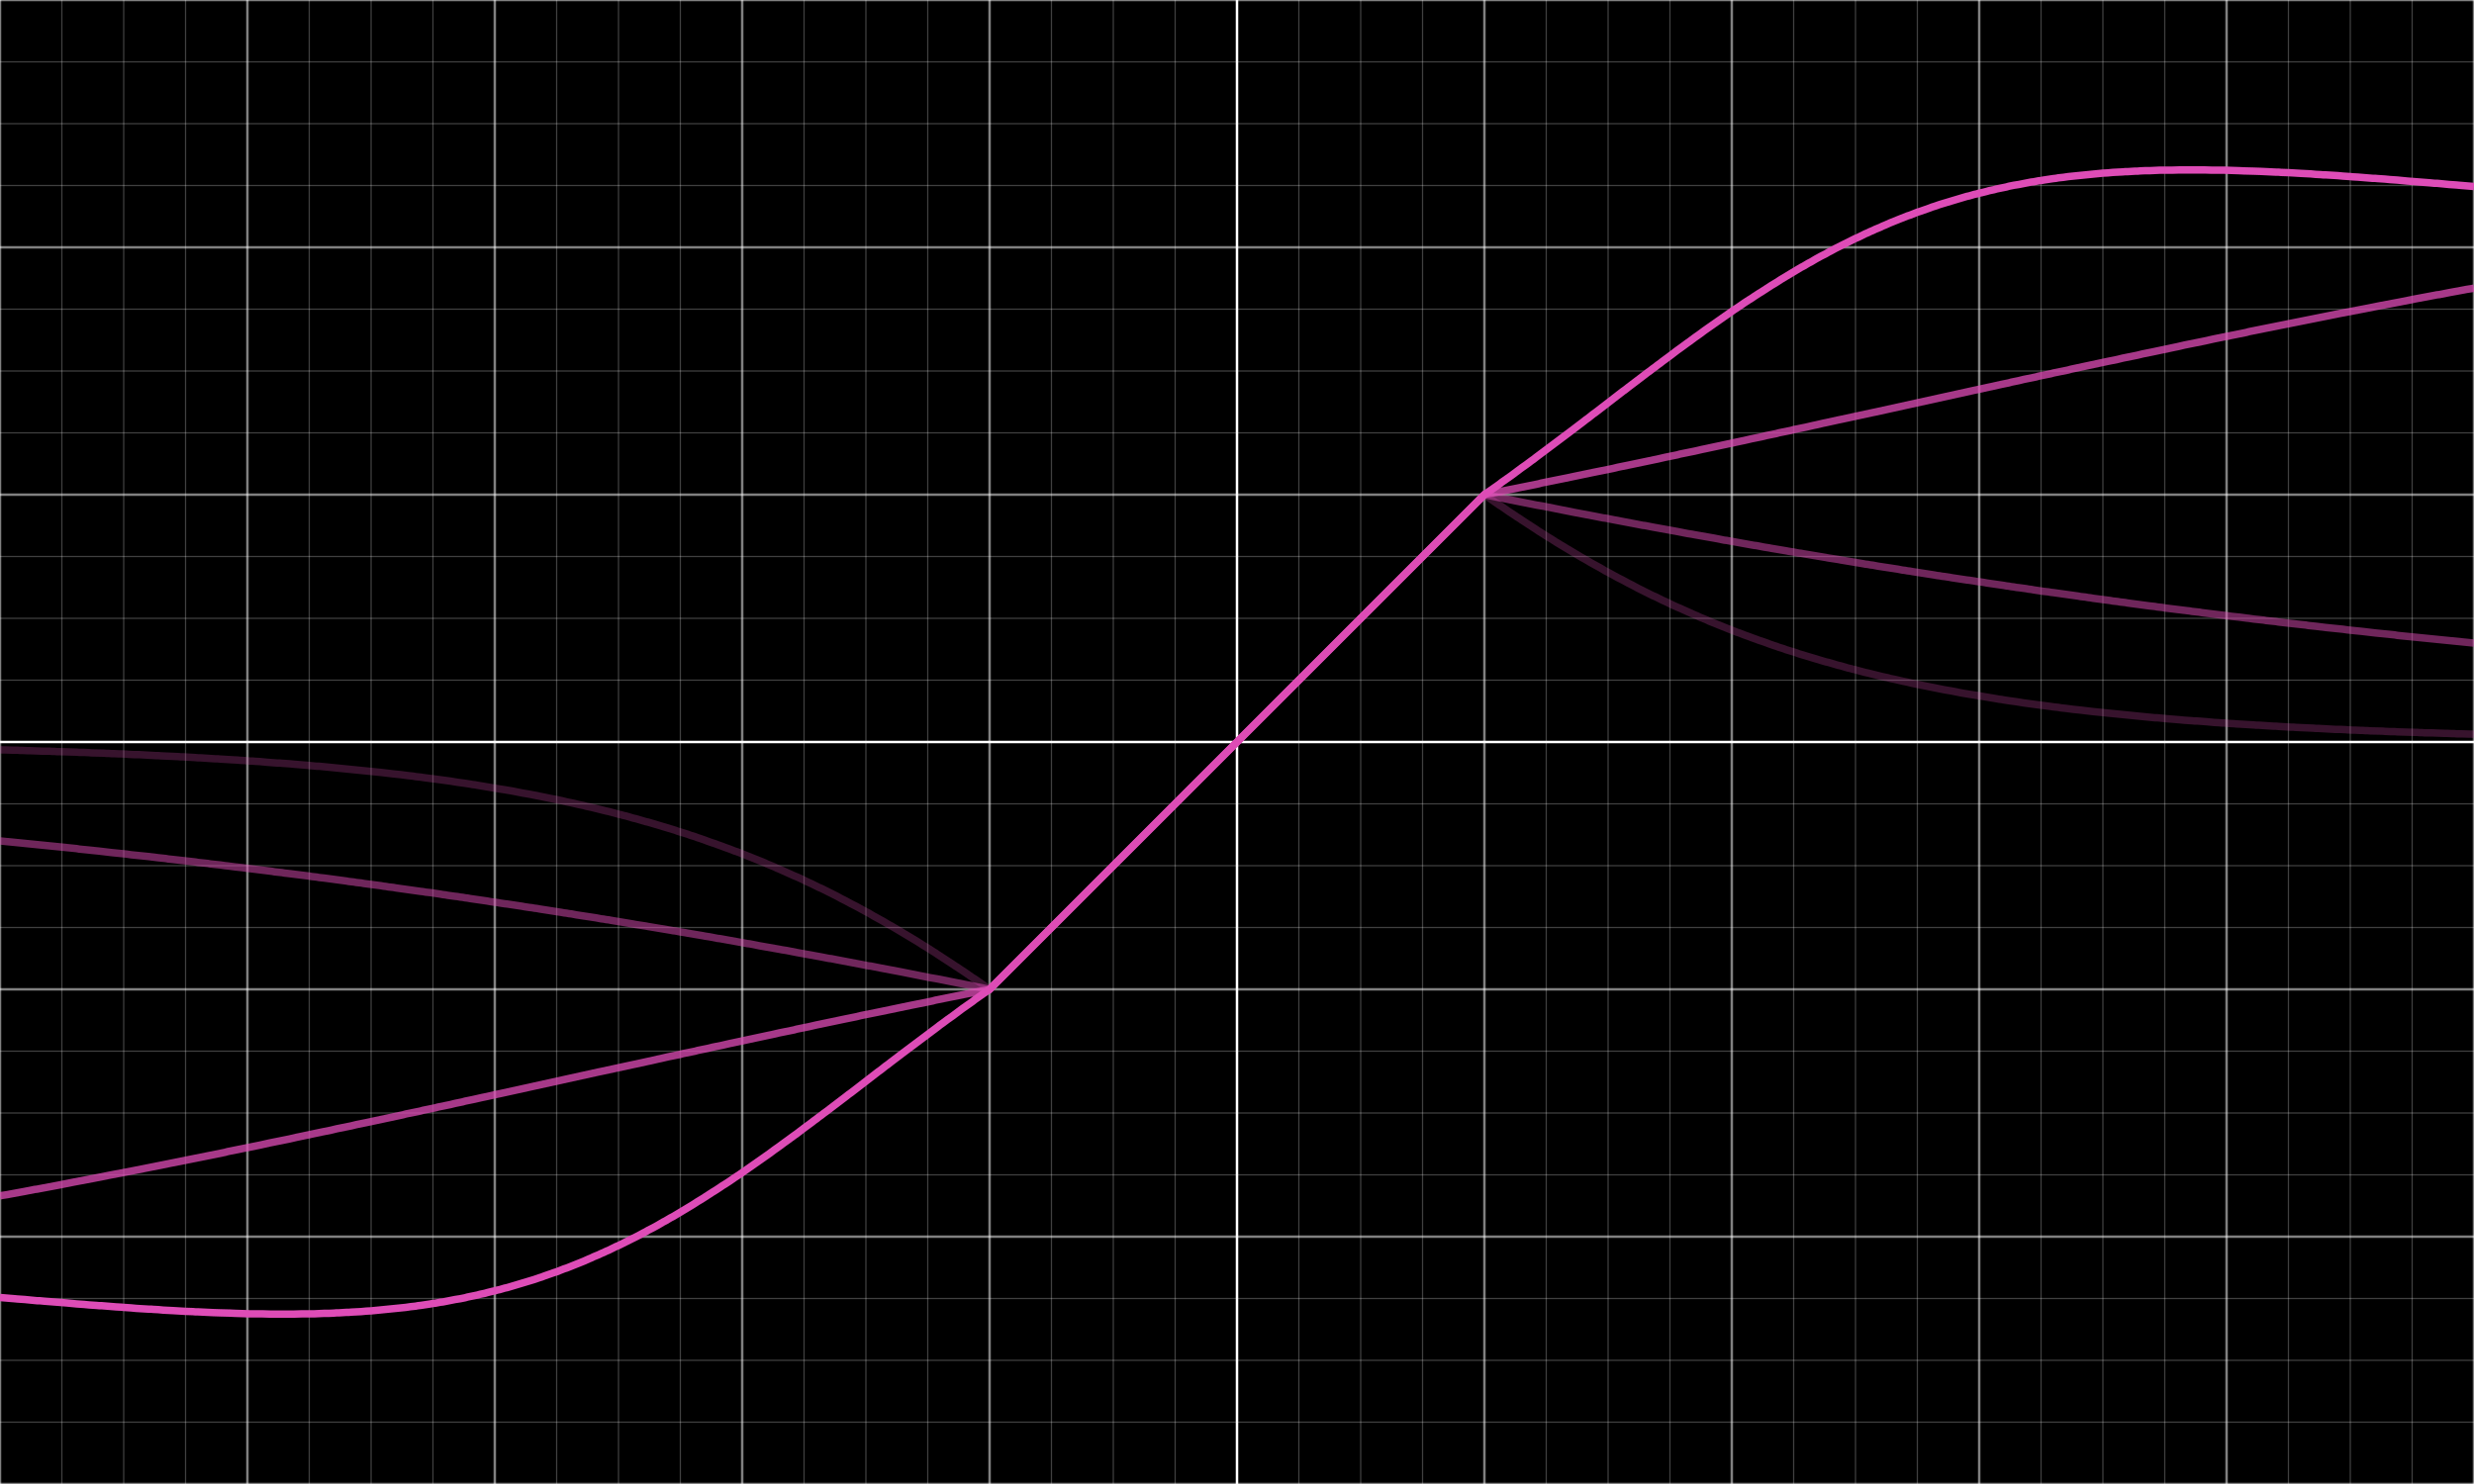 <?xml version="1.0" encoding="UTF-8"?>
<svg xmlns="http://www.w3.org/2000/svg" xmlns:xlink="http://www.w3.org/1999/xlink" width="1000pt" height="600pt" viewBox="0 0 1000 600" version="1.1">
<g id="surface51">
<rect x="0" y="0" width="1000" height="600" style="fill:rgb(0%,0%,0%);fill-opacity:1;stroke:none;"/>
<path style="fill:none;stroke-width:0.01;stroke-linecap:butt;stroke-linejoin:miter;stroke:rgb(100%,100%,100%);stroke-opacity:0.5;stroke-miterlimit:10;" d="M -5 -3 L -5 3 " transform="matrix(100,0,0,-100,500,300)"/>
<path style="fill:none;stroke-width:0.01;stroke-linecap:butt;stroke-linejoin:miter;stroke:rgb(100%,100%,100%);stroke-opacity:0.5;stroke-miterlimit:10;" d="M -4 -3 L -4 3 " transform="matrix(100,0,0,-100,500,300)"/>
<path style="fill:none;stroke-width:0.01;stroke-linecap:butt;stroke-linejoin:miter;stroke:rgb(100%,100%,100%);stroke-opacity:0.5;stroke-miterlimit:10;" d="M -3 -3 L -3 3 " transform="matrix(100,0,0,-100,500,300)"/>
<path style="fill:none;stroke-width:0.01;stroke-linecap:butt;stroke-linejoin:miter;stroke:rgb(100%,100%,100%);stroke-opacity:0.5;stroke-miterlimit:10;" d="M -2 -3 L -2 3 " transform="matrix(100,0,0,-100,500,300)"/>
<path style="fill:none;stroke-width:0.01;stroke-linecap:butt;stroke-linejoin:miter;stroke:rgb(100%,100%,100%);stroke-opacity:0.5;stroke-miterlimit:10;" d="M -1 -3 L -1 3 " transform="matrix(100,0,0,-100,500,300)"/>
<path style="fill:none;stroke-width:0.01;stroke-linecap:butt;stroke-linejoin:miter;stroke:rgb(100%,100%,100%);stroke-opacity:1;stroke-miterlimit:10;" d="M 0 -3 L 0 3 " transform="matrix(100,0,0,-100,500,300)"/>
<path style="fill:none;stroke-width:0.01;stroke-linecap:butt;stroke-linejoin:miter;stroke:rgb(100%,100%,100%);stroke-opacity:0.5;stroke-miterlimit:10;" d="M 1 -3 L 1 3 " transform="matrix(100,0,0,-100,500,300)"/>
<path style="fill:none;stroke-width:0.01;stroke-linecap:butt;stroke-linejoin:miter;stroke:rgb(100%,100%,100%);stroke-opacity:0.5;stroke-miterlimit:10;" d="M 2 -3 L 2 3 " transform="matrix(100,0,0,-100,500,300)"/>
<path style="fill:none;stroke-width:0.01;stroke-linecap:butt;stroke-linejoin:miter;stroke:rgb(100%,100%,100%);stroke-opacity:0.5;stroke-miterlimit:10;" d="M 3 -3 L 3 3 " transform="matrix(100,0,0,-100,500,300)"/>
<path style="fill:none;stroke-width:0.01;stroke-linecap:butt;stroke-linejoin:miter;stroke:rgb(100%,100%,100%);stroke-opacity:0.5;stroke-miterlimit:10;" d="M 4 -3 L 4 3 " transform="matrix(100,0,0,-100,500,300)"/>
<path style="fill:none;stroke-width:0.01;stroke-linecap:butt;stroke-linejoin:miter;stroke:rgb(100%,100%,100%);stroke-opacity:0.5;stroke-miterlimit:10;" d="M 5 -3 L 5 3 " transform="matrix(100,0,0,-100,500,300)"/>
<path style="fill:none;stroke-width:0.005;stroke-linecap:butt;stroke-linejoin:miter;stroke:rgb(100%,100%,100%);stroke-opacity:0.25;stroke-miterlimit:10;" d="M -4.75 -3 L -4.75 3 " transform="matrix(100,0,0,-100,500,300)"/>
<path style="fill:none;stroke-width:0.005;stroke-linecap:butt;stroke-linejoin:miter;stroke:rgb(100%,100%,100%);stroke-opacity:0.25;stroke-miterlimit:10;" d="M -4.5 -3 L -4.5 3 " transform="matrix(100,0,0,-100,500,300)"/>
<path style="fill:none;stroke-width:0.005;stroke-linecap:butt;stroke-linejoin:miter;stroke:rgb(100%,100%,100%);stroke-opacity:0.25;stroke-miterlimit:10;" d="M -4.25 -3 L -4.25 3 " transform="matrix(100,0,0,-100,500,300)"/>
<path style="fill:none;stroke-width:0.005;stroke-linecap:butt;stroke-linejoin:miter;stroke:rgb(100%,100%,100%);stroke-opacity:0.25;stroke-miterlimit:10;" d="M -3.75 -3 L -3.75 3 " transform="matrix(100,0,0,-100,500,300)"/>
<path style="fill:none;stroke-width:0.005;stroke-linecap:butt;stroke-linejoin:miter;stroke:rgb(100%,100%,100%);stroke-opacity:0.25;stroke-miterlimit:10;" d="M -3.5 -3 L -3.5 3 " transform="matrix(100,0,0,-100,500,300)"/>
<path style="fill:none;stroke-width:0.005;stroke-linecap:butt;stroke-linejoin:miter;stroke:rgb(100%,100%,100%);stroke-opacity:0.25;stroke-miterlimit:10;" d="M -3.25 -3 L -3.25 3 " transform="matrix(100,0,0,-100,500,300)"/>
<path style="fill:none;stroke-width:0.005;stroke-linecap:butt;stroke-linejoin:miter;stroke:rgb(100%,100%,100%);stroke-opacity:0.25;stroke-miterlimit:10;" d="M -2.75 -3 L -2.75 3 " transform="matrix(100,0,0,-100,500,300)"/>
<path style="fill:none;stroke-width:0.005;stroke-linecap:butt;stroke-linejoin:miter;stroke:rgb(100%,100%,100%);stroke-opacity:0.25;stroke-miterlimit:10;" d="M -2.5 -3 L -2.5 3 " transform="matrix(100,0,0,-100,500,300)"/>
<path style="fill:none;stroke-width:0.005;stroke-linecap:butt;stroke-linejoin:miter;stroke:rgb(100%,100%,100%);stroke-opacity:0.25;stroke-miterlimit:10;" d="M -2.25 -3 L -2.25 3 " transform="matrix(100,0,0,-100,500,300)"/>
<path style="fill:none;stroke-width:0.005;stroke-linecap:butt;stroke-linejoin:miter;stroke:rgb(100%,100%,100%);stroke-opacity:0.25;stroke-miterlimit:10;" d="M -1.75 -3 L -1.75 3 " transform="matrix(100,0,0,-100,500,300)"/>
<path style="fill:none;stroke-width:0.005;stroke-linecap:butt;stroke-linejoin:miter;stroke:rgb(100%,100%,100%);stroke-opacity:0.25;stroke-miterlimit:10;" d="M -1.5 -3 L -1.5 3 " transform="matrix(100,0,0,-100,500,300)"/>
<path style="fill:none;stroke-width:0.005;stroke-linecap:butt;stroke-linejoin:miter;stroke:rgb(100%,100%,100%);stroke-opacity:0.25;stroke-miterlimit:10;" d="M -1.25 -3 L -1.25 3 " transform="matrix(100,0,0,-100,500,300)"/>
<path style="fill:none;stroke-width:0.005;stroke-linecap:butt;stroke-linejoin:miter;stroke:rgb(100%,100%,100%);stroke-opacity:0.25;stroke-miterlimit:10;" d="M -0.75 -3 L -0.75 3 " transform="matrix(100,0,0,-100,500,300)"/>
<path style="fill:none;stroke-width:0.005;stroke-linecap:butt;stroke-linejoin:miter;stroke:rgb(100%,100%,100%);stroke-opacity:0.25;stroke-miterlimit:10;" d="M -0.5 -3 L -0.5 3 " transform="matrix(100,0,0,-100,500,300)"/>
<path style="fill:none;stroke-width:0.005;stroke-linecap:butt;stroke-linejoin:miter;stroke:rgb(100%,100%,100%);stroke-opacity:0.25;stroke-miterlimit:10;" d="M -0.25 -3 L -0.25 3 " transform="matrix(100,0,0,-100,500,300)"/>
<path style="fill:none;stroke-width:0.005;stroke-linecap:butt;stroke-linejoin:miter;stroke:rgb(100%,100%,100%);stroke-opacity:0.25;stroke-miterlimit:10;" d="M 0.25 -3 L 0.25 3 " transform="matrix(100,0,0,-100,500,300)"/>
<path style="fill:none;stroke-width:0.005;stroke-linecap:butt;stroke-linejoin:miter;stroke:rgb(100%,100%,100%);stroke-opacity:0.25;stroke-miterlimit:10;" d="M 0.5 -3 L 0.5 3 " transform="matrix(100,0,0,-100,500,300)"/>
<path style="fill:none;stroke-width:0.005;stroke-linecap:butt;stroke-linejoin:miter;stroke:rgb(100%,100%,100%);stroke-opacity:0.25;stroke-miterlimit:10;" d="M 0.75 -3 L 0.75 3 " transform="matrix(100,0,0,-100,500,300)"/>
<path style="fill:none;stroke-width:0.005;stroke-linecap:butt;stroke-linejoin:miter;stroke:rgb(100%,100%,100%);stroke-opacity:0.25;stroke-miterlimit:10;" d="M 1.25 -3 L 1.25 3 " transform="matrix(100,0,0,-100,500,300)"/>
<path style="fill:none;stroke-width:0.005;stroke-linecap:butt;stroke-linejoin:miter;stroke:rgb(100%,100%,100%);stroke-opacity:0.25;stroke-miterlimit:10;" d="M 1.5 -3 L 1.5 3 " transform="matrix(100,0,0,-100,500,300)"/>
<path style="fill:none;stroke-width:0.005;stroke-linecap:butt;stroke-linejoin:miter;stroke:rgb(100%,100%,100%);stroke-opacity:0.25;stroke-miterlimit:10;" d="M 1.75 -3 L 1.75 3 " transform="matrix(100,0,0,-100,500,300)"/>
<path style="fill:none;stroke-width:0.005;stroke-linecap:butt;stroke-linejoin:miter;stroke:rgb(100%,100%,100%);stroke-opacity:0.25;stroke-miterlimit:10;" d="M 2.25 -3 L 2.25 3 " transform="matrix(100,0,0,-100,500,300)"/>
<path style="fill:none;stroke-width:0.005;stroke-linecap:butt;stroke-linejoin:miter;stroke:rgb(100%,100%,100%);stroke-opacity:0.25;stroke-miterlimit:10;" d="M 2.5 -3 L 2.5 3 " transform="matrix(100,0,0,-100,500,300)"/>
<path style="fill:none;stroke-width:0.005;stroke-linecap:butt;stroke-linejoin:miter;stroke:rgb(100%,100%,100%);stroke-opacity:0.25;stroke-miterlimit:10;" d="M 2.75 -3 L 2.75 3 " transform="matrix(100,0,0,-100,500,300)"/>
<path style="fill:none;stroke-width:0.005;stroke-linecap:butt;stroke-linejoin:miter;stroke:rgb(100%,100%,100%);stroke-opacity:0.25;stroke-miterlimit:10;" d="M 3.25 -3 L 3.25 3 " transform="matrix(100,0,0,-100,500,300)"/>
<path style="fill:none;stroke-width:0.005;stroke-linecap:butt;stroke-linejoin:miter;stroke:rgb(100%,100%,100%);stroke-opacity:0.25;stroke-miterlimit:10;" d="M 3.5 -3 L 3.5 3 " transform="matrix(100,0,0,-100,500,300)"/>
<path style="fill:none;stroke-width:0.005;stroke-linecap:butt;stroke-linejoin:miter;stroke:rgb(100%,100%,100%);stroke-opacity:0.25;stroke-miterlimit:10;" d="M 3.75 -3 L 3.75 3 " transform="matrix(100,0,0,-100,500,300)"/>
<path style="fill:none;stroke-width:0.005;stroke-linecap:butt;stroke-linejoin:miter;stroke:rgb(100%,100%,100%);stroke-opacity:0.25;stroke-miterlimit:10;" d="M 4.25 -3 L 4.25 3 " transform="matrix(100,0,0,-100,500,300)"/>
<path style="fill:none;stroke-width:0.005;stroke-linecap:butt;stroke-linejoin:miter;stroke:rgb(100%,100%,100%);stroke-opacity:0.25;stroke-miterlimit:10;" d="M 4.5 -3 L 4.5 3 " transform="matrix(100,0,0,-100,500,300)"/>
<path style="fill:none;stroke-width:0.005;stroke-linecap:butt;stroke-linejoin:miter;stroke:rgb(100%,100%,100%);stroke-opacity:0.25;stroke-miterlimit:10;" d="M 4.75 -3 L 4.75 3 " transform="matrix(100,0,0,-100,500,300)"/>
<path style="fill:none;stroke-width:0.01;stroke-linecap:butt;stroke-linejoin:miter;stroke:rgb(100%,100%,100%);stroke-opacity:0.5;stroke-miterlimit:10;" d="M -5 -3 L 5 -3 " transform="matrix(100,0,0,-100,500,300)"/>
<path style="fill:none;stroke-width:0.01;stroke-linecap:butt;stroke-linejoin:miter;stroke:rgb(100%,100%,100%);stroke-opacity:0.5;stroke-miterlimit:10;" d="M -5 -2 L 5 -2 " transform="matrix(100,0,0,-100,500,300)"/>
<path style="fill:none;stroke-width:0.01;stroke-linecap:butt;stroke-linejoin:miter;stroke:rgb(100%,100%,100%);stroke-opacity:0.5;stroke-miterlimit:10;" d="M -5 -1 L 5 -1 " transform="matrix(100,0,0,-100,500,300)"/>
<path style="fill:none;stroke-width:0.01;stroke-linecap:butt;stroke-linejoin:miter;stroke:rgb(100%,100%,100%);stroke-opacity:1;stroke-miterlimit:10;" d="M -5 0 L 5 0 " transform="matrix(100,0,0,-100,500,300)"/>
<path style="fill:none;stroke-width:0.01;stroke-linecap:butt;stroke-linejoin:miter;stroke:rgb(100%,100%,100%);stroke-opacity:0.5;stroke-miterlimit:10;" d="M -5 1 L 5 1 " transform="matrix(100,0,0,-100,500,300)"/>
<path style="fill:none;stroke-width:0.01;stroke-linecap:butt;stroke-linejoin:miter;stroke:rgb(100%,100%,100%);stroke-opacity:0.5;stroke-miterlimit:10;" d="M -5 2 L 5 2 " transform="matrix(100,0,0,-100,500,300)"/>
<path style="fill:none;stroke-width:0.01;stroke-linecap:butt;stroke-linejoin:miter;stroke:rgb(100%,100%,100%);stroke-opacity:0.5;stroke-miterlimit:10;" d="M -5 3 L 5 3 " transform="matrix(100,0,0,-100,500,300)"/>
<path style="fill:none;stroke-width:0.005;stroke-linecap:butt;stroke-linejoin:miter;stroke:rgb(100%,100%,100%);stroke-opacity:0.25;stroke-miterlimit:10;" d="M -5 -2.75 L 5 -2.75 " transform="matrix(100,0,0,-100,500,300)"/>
<path style="fill:none;stroke-width:0.005;stroke-linecap:butt;stroke-linejoin:miter;stroke:rgb(100%,100%,100%);stroke-opacity:0.25;stroke-miterlimit:10;" d="M -5 -2.5 L 5 -2.5 " transform="matrix(100,0,0,-100,500,300)"/>
<path style="fill:none;stroke-width:0.005;stroke-linecap:butt;stroke-linejoin:miter;stroke:rgb(100%,100%,100%);stroke-opacity:0.25;stroke-miterlimit:10;" d="M -5 -2.25 L 5 -2.25 " transform="matrix(100,0,0,-100,500,300)"/>
<path style="fill:none;stroke-width:0.005;stroke-linecap:butt;stroke-linejoin:miter;stroke:rgb(100%,100%,100%);stroke-opacity:0.25;stroke-miterlimit:10;" d="M -5 -1.75 L 5 -1.75 " transform="matrix(100,0,0,-100,500,300)"/>
<path style="fill:none;stroke-width:0.005;stroke-linecap:butt;stroke-linejoin:miter;stroke:rgb(100%,100%,100%);stroke-opacity:0.25;stroke-miterlimit:10;" d="M -5 -1.5 L 5 -1.5 " transform="matrix(100,0,0,-100,500,300)"/>
<path style="fill:none;stroke-width:0.005;stroke-linecap:butt;stroke-linejoin:miter;stroke:rgb(100%,100%,100%);stroke-opacity:0.25;stroke-miterlimit:10;" d="M -5 -1.25 L 5 -1.25 " transform="matrix(100,0,0,-100,500,300)"/>
<path style="fill:none;stroke-width:0.005;stroke-linecap:butt;stroke-linejoin:miter;stroke:rgb(100%,100%,100%);stroke-opacity:0.25;stroke-miterlimit:10;" d="M -5 -0.75 L 5 -0.75 " transform="matrix(100,0,0,-100,500,300)"/>
<path style="fill:none;stroke-width:0.005;stroke-linecap:butt;stroke-linejoin:miter;stroke:rgb(100%,100%,100%);stroke-opacity:0.25;stroke-miterlimit:10;" d="M -5 -0.5 L 5 -0.5 " transform="matrix(100,0,0,-100,500,300)"/>
<path style="fill:none;stroke-width:0.005;stroke-linecap:butt;stroke-linejoin:miter;stroke:rgb(100%,100%,100%);stroke-opacity:0.25;stroke-miterlimit:10;" d="M -5 -0.25 L 5 -0.25 " transform="matrix(100,0,0,-100,500,300)"/>
<path style="fill:none;stroke-width:0.005;stroke-linecap:butt;stroke-linejoin:miter;stroke:rgb(100%,100%,100%);stroke-opacity:0.25;stroke-miterlimit:10;" d="M -5 0.25 L 5 0.25 " transform="matrix(100,0,0,-100,500,300)"/>
<path style="fill:none;stroke-width:0.005;stroke-linecap:butt;stroke-linejoin:miter;stroke:rgb(100%,100%,100%);stroke-opacity:0.25;stroke-miterlimit:10;" d="M -5 0.5 L 5 0.5 " transform="matrix(100,0,0,-100,500,300)"/>
<path style="fill:none;stroke-width:0.005;stroke-linecap:butt;stroke-linejoin:miter;stroke:rgb(100%,100%,100%);stroke-opacity:0.25;stroke-miterlimit:10;" d="M -5 0.75 L 5 0.75 " transform="matrix(100,0,0,-100,500,300)"/>
<path style="fill:none;stroke-width:0.005;stroke-linecap:butt;stroke-linejoin:miter;stroke:rgb(100%,100%,100%);stroke-opacity:0.25;stroke-miterlimit:10;" d="M -5 1.25 L 5 1.25 " transform="matrix(100,0,0,-100,500,300)"/>
<path style="fill:none;stroke-width:0.005;stroke-linecap:butt;stroke-linejoin:miter;stroke:rgb(100%,100%,100%);stroke-opacity:0.25;stroke-miterlimit:10;" d="M -5 1.5 L 5 1.5 " transform="matrix(100,0,0,-100,500,300)"/>
<path style="fill:none;stroke-width:0.005;stroke-linecap:butt;stroke-linejoin:miter;stroke:rgb(100%,100%,100%);stroke-opacity:0.25;stroke-miterlimit:10;" d="M -5 1.75 L 5 1.75 " transform="matrix(100,0,0,-100,500,300)"/>
<path style="fill:none;stroke-width:0.005;stroke-linecap:butt;stroke-linejoin:miter;stroke:rgb(100%,100%,100%);stroke-opacity:0.25;stroke-miterlimit:10;" d="M -5 2.25 L 5 2.25 " transform="matrix(100,0,0,-100,500,300)"/>
<path style="fill:none;stroke-width:0.005;stroke-linecap:butt;stroke-linejoin:miter;stroke:rgb(100%,100%,100%);stroke-opacity:0.25;stroke-miterlimit:10;" d="M -5 2.5 L 5 2.5 " transform="matrix(100,0,0,-100,500,300)"/>
<path style="fill:none;stroke-width:0.005;stroke-linecap:butt;stroke-linejoin:miter;stroke:rgb(100%,100%,100%);stroke-opacity:0.25;stroke-miterlimit:10;" d="M -5 2.75 L 5 2.75 " transform="matrix(100,0,0,-100,500,300)"/>
<path style="fill:none;stroke-width:0.03;stroke-linecap:butt;stroke-linejoin:miter;stroke:rgb(87.059%,29.804%,71.765%);stroke-opacity:1;stroke-miterlimit:10;" d="M -5 -2.246 L -4.94 -2.251 L -4.93 -2.252 L -4.9 -2.254 L -4.89 -2.255 L -4.88 -2.256 L -4.87 -2.257 L -4.86 -2.258 L -4.85 -2.259 L -4.84 -2.259 L -4.83 -2.26 L -4.82 -2.261 L -4.73 -2.268 L -4.72 -2.269 L -4.71 -2.27 L -4.7 -2.271 L -4.69 -2.272 L -4.66 -2.274 L -4.65 -2.275 L -4.64 -2.276 L -4.61 -2.278 L -4.6 -2.279 L -4.59 -2.279 L -4.53 -2.284 L -4.51 -2.285 L -4.5 -2.286 L -4.47 -2.288 L -4.46 -2.289 L -4.45 -2.29 L -4.4 -2.293 L -4.39 -2.293 L -4.38 -2.294 L -4.36 -2.295 L -4.35 -2.296 L -4.34 -2.297 L -4.3 -2.299 L -4.25 -2.302 L -4.22 -2.303 L -4.21 -2.304 L -4.2 -2.304 L -4.18 -2.305 L -4.14 -2.307 L -4.11 -2.308 L -4.07 -2.309 L -4.05 -2.31 L -4.02 -2.311 L -3.99 -2.312 L -3.96 -2.312 L -3.94 -2.312 L -3.91 -2.313 L -3.9 -2.313 L -3.89 -2.313 L -3.88 -2.313 L -3.87 -2.313 L -3.86 -2.313 L -3.85 -2.313 L -3.82 -2.313 L -3.81 -2.313 L -3.78 -2.312 L -3.77 -2.312 L -3.74 -2.312 L -3.73 -2.312 L -3.71 -2.311 L -3.69 -2.31 L -3.67 -2.31 L -3.65 -2.309 L -3.64 -2.308 L -3.63 -2.308 L -3.6 -2.306 L -3.59 -2.306 L -3.58 -2.305 L -3.56 -2.304 L -3.54 -2.303 L -3.53 -2.302 L -3.52 -2.301 L -3.5 -2.3 L -3.49 -2.299 L -3.47 -2.297 L -3.46 -2.296 L -3.45 -2.295 L -3.43 -2.293 L -3.42 -2.292 L -3.41 -2.291 L -3.39 -2.289 L -3.38 -2.288 L -3.37 -2.287 L -3.36 -2.286 L -3.34 -2.283 L -3.33 -2.282 L -3.32 -2.281 L -3.31 -2.279 L -3.3 -2.278 L -3.28 -2.275 L -3.26 -2.272 L -3.25 -2.27 L -3.24 -2.269 L -3.23 -2.267 L -3.22 -2.265 L -3.21 -2.264 L -3.19 -2.26 L -3.18 -2.258 L -3.16 -2.254 L -3.14 -2.251 L -3.12 -2.247 L -3.11 -2.244 L -3.09 -2.24 L -3.07 -2.236 L -3.06 -2.233 L -3.04 -2.229 L -3.03 -2.226 L -3.01 -2.221 L -3 -2.219 L -2.99 -2.216 L -2.98 -2.214 L -2.97 -2.211 L -2.96 -2.208 L -2.95 -2.206 L -2.94 -2.203 L -2.93 -2.2 L -2.91 -2.194 L -2.9 -2.191 L -2.89 -2.188 L -2.88 -2.185 L -2.87 -2.182 L -2.86 -2.179 L -2.85 -2.176 L -2.84 -2.173 L -2.82 -2.166 L -2.81 -2.163 L -2.8 -2.159 L -2.78 -2.152 L -2.76 -2.145 L -2.75 -2.142 L -2.73 -2.134 L -2.72 -2.13 L -2.71 -2.127 L -2.7 -2.123 L -2.69 -2.119 L -2.68 -2.115 L -2.66 -2.107 L -2.65 -2.103 L -2.64 -2.099 L -2.62 -2.09 L -2.61 -2.086 L -2.6 -2.081 L -2.59 -2.077 L -2.58 -2.073 L -2.57 -2.068 L -2.56 -2.064 L -2.55 -2.059 L -2.54 -2.055 L -2.53 -2.05 L -2.51 -2.04 L -2.5 -2.036 L -2.49 -2.031 L -2.48 -2.026 L -2.46 -2.016 L -2.45 -2.011 L -2.44 -2.006 L -2.43 -2.001 L -2.42 -1.996 L -2.4 -1.985 L -2.39 -1.98 L -2.38 -1.974 L -2.37 -1.969 L -2.36 -1.964 L -2.34 -1.953 L -2.32 -1.941 L -2.31 -1.936 L -2.3 -1.93 L -2.29 -1.924 L -2.28 -1.919 L -2.27 -1.913 L -2.26 -1.907 L -2.24 -1.895 L -2.22 -1.883 L -2.2 -1.871 L -2.18 -1.858 L -2.16 -1.846 L -2.14 -1.833 L -2.12 -1.82 L -2.11 -1.814 L -2.09 -1.801 L -2.08 -1.794 L -2.07 -1.788 L -2.05 -1.775 L -2.03 -1.761 L -2.01 -1.748 L -1.99 -1.734 L -1.97 -1.72 L -1.95 -1.706 L -1.93 -1.692 L -1.91 -1.678 L -1.9 -1.671 L -1.89 -1.664 L -1.87 -1.649 L -1.85 -1.635 L -1.83 -1.62 L -1.82 -1.613 L -1.79 -1.591 L -1.78 -1.584 L -1.75 -1.561 L -1.72 -1.539 L -1.71 -1.531 L -1.7 -1.524 L -1.69 -1.516 L -1.68 -1.509 L -1.67 -1.501 L -1.66 -1.494 L -1.63 -1.471 L -1.58 -1.433 L -1.57 -1.425 L -1.56 -1.418 L -1.45 -1.333 L -1.44 -1.326 L -1.42 -1.31 L -1.41 -1.303 L -1.4 -1.295 L -1.35 -1.257 L -1.31 -1.227 L -1.27 -1.197 L -1.25 -1.182 L -1.21 -1.152 L -1.2 -1.144 L -1.19 -1.137 L -1.17 -1.122 L -1.15 -1.108 L -1.13 -1.093 L -1.11 -1.078 L -1.09 -1.064 L -1.07 -1.05 L -1.06 -1.042 L -1.03 -1.021 L -1 -1 L 1 1 L 1.03 1.021 L 1.06 1.042 L 1.07 1.05 L 1.09 1.064 L 1.11 1.078 L 1.13 1.093 L 1.15 1.108 L 1.17 1.122 L 1.19 1.137 L 1.2 1.144 L 1.21 1.152 L 1.25 1.182 L 1.27 1.197 L 1.31 1.227 L 1.35 1.257 L 1.4 1.295 L 1.41 1.303 L 1.42 1.31 L 1.44 1.326 L 1.45 1.333 L 1.56 1.418 L 1.57 1.425 L 1.58 1.433 L 1.63 1.471 L 1.66 1.494 L 1.67 1.501 L 1.68 1.509 L 1.69 1.516 L 1.7 1.524 L 1.71 1.531 L 1.72 1.539 L 1.75 1.561 L 1.78 1.584 L 1.79 1.591 L 1.82 1.613 L 1.83 1.62 L 1.85 1.635 L 1.87 1.649 L 1.89 1.664 L 1.9 1.671 L 1.91 1.678 L 1.93 1.692 L 1.95 1.706 L 1.97 1.72 L 1.99 1.734 L 2.01 1.748 L 2.03 1.761 L 2.05 1.775 L 2.07 1.788 L 2.08 1.794 L 2.09 1.801 L 2.11 1.814 L 2.12 1.82 L 2.14 1.833 L 2.16 1.846 L 2.18 1.858 L 2.2 1.871 L 2.22 1.883 L 2.24 1.895 L 2.26 1.907 L 2.27 1.913 L 2.28 1.919 L 2.29 1.924 L 2.3 1.93 L 2.31 1.936 L 2.32 1.941 L 2.34 1.953 L 2.36 1.964 L 2.37 1.969 L 2.38 1.974 L 2.39 1.98 L 2.4 1.985 L 2.42 1.996 L 2.43 2.001 L 2.44 2.006 L 2.45 2.011 L 2.46 2.016 L 2.48 2.026 L 2.49 2.031 L 2.5 2.036 L 2.51 2.04 L 2.53 2.05 L 2.54 2.055 L 2.55 2.059 L 2.56 2.064 L 2.57 2.068 L 2.58 2.073 L 2.59 2.077 L 2.6 2.081 L 2.61 2.086 L 2.62 2.09 L 2.64 2.099 L 2.65 2.103 L 2.66 2.107 L 2.68 2.115 L 2.69 2.119 L 2.7 2.123 L 2.71 2.127 L 2.72 2.13 L 2.73 2.134 L 2.75 2.142 L 2.76 2.145 L 2.78 2.152 L 2.8 2.159 L 2.81 2.163 L 2.82 2.166 L 2.84 2.173 L 2.85 2.176 L 2.86 2.179 L 2.87 2.182 L 2.88 2.185 L 2.89 2.188 L 2.9 2.191 L 2.91 2.194 L 2.93 2.2 L 2.94 2.203 L 2.95 2.206 L 2.96 2.208 L 2.97 2.211 L 2.98 2.214 L 2.99 2.216 L 3 2.219 L 3.01 2.221 L 3.03 2.226 L 3.04 2.229 L 3.06 2.233 L 3.07 2.236 L 3.09 2.24 L 3.11 2.244 L 3.12 2.247 L 3.14 2.251 L 3.16 2.254 L 3.18 2.258 L 3.19 2.26 L 3.21 2.264 L 3.22 2.265 L 3.23 2.267 L 3.24 2.269 L 3.25 2.27 L 3.26 2.272 L 3.28 2.275 L 3.3 2.278 L 3.31 2.279 L 3.32 2.281 L 3.33 2.282 L 3.34 2.283 L 3.36 2.286 L 3.37 2.287 L 3.38 2.288 L 3.39 2.289 L 3.41 2.291 L 3.42 2.292 L 3.43 2.293 L 3.45 2.295 L 3.46 2.296 L 3.47 2.297 L 3.49 2.299 L 3.5 2.3 L 3.52 2.301 L 3.53 2.302 L 3.54 2.303 L 3.56 2.304 L 3.58 2.305 L 3.59 2.306 L 3.6 2.306 L 3.63 2.308 L 3.64 2.308 L 3.65 2.309 L 3.67 2.31 L 3.69 2.31 L 3.71 2.311 L 3.73 2.312 L 3.74 2.312 L 3.77 2.312 L 3.78 2.312 L 3.81 2.313 L 3.82 2.313 L 3.85 2.313 L 3.86 2.313 L 3.87 2.313 L 3.88 2.313 L 3.89 2.313 L 3.9 2.313 L 3.91 2.313 L 3.94 2.312 L 3.96 2.312 L 3.99 2.312 L 4.02 2.311 L 4.05 2.31 L 4.07 2.309 L 4.11 2.308 L 4.14 2.307 L 4.18 2.305 L 4.2 2.304 L 4.21 2.304 L 4.22 2.303 L 4.25 2.302 L 4.3 2.299 L 4.34 2.297 L 4.35 2.296 L 4.36 2.295 L 4.38 2.294 L 4.39 2.293 L 4.4 2.293 L 4.45 2.29 L 4.46 2.289 L 4.47 2.288 L 4.5 2.286 L 4.51 2.285 L 4.53 2.284 L 4.59 2.279 L 4.6 2.279 L 4.61 2.278 L 4.64 2.276 L 4.65 2.275 L 4.66 2.274 L 4.69 2.272 L 4.7 2.271 L 4.71 2.27 L 4.72 2.269 L 4.73 2.268 L 4.82 2.261 L 4.83 2.26 L 4.84 2.259 L 4.85 2.259 L 4.86 2.258 L 4.87 2.257 L 4.88 2.256 L 4.89 2.255 L 4.9 2.254 L 4.93 2.252 L 4.94 2.251 L 5 2.246 " transform="matrix(100,0,0,-100,500,300)"/>
<path style="fill:none;stroke-width:0.03;stroke-linecap:butt;stroke-linejoin:miter;stroke:rgb(87.059%,29.804%,71.765%);stroke-opacity:0.75;stroke-miterlimit:10;" d="M -5 -1.835 L -4.99 -1.833 L -4.97 -1.83 L -4.96 -1.828 L -4.9 -1.817 L -4.89 -1.815 L -4.88 -1.813 L -4.87 -1.811 L -4.86 -1.809 L -4.85 -1.808 L -4.84 -1.806 L -4.76 -1.791 L -4.75 -1.789 L -4.74 -1.787 L -4.73 -1.785 L -4.72 -1.783 L -4.71 -1.781 L -4.7 -1.779 L -4.62 -1.764 L -4.61 -1.762 L -4.6 -1.76 L -4.59 -1.758 L -4.58 -1.756 L -4.57 -1.754 L -4.56 -1.752 L -4.46 -1.733 L -4.45 -1.731 L -4.44 -1.729 L -4.43 -1.727 L -4.42 -1.725 L -4.41 -1.723 L -4.4 -1.721 L -4.31 -1.703 L -4.3 -1.701 L -4.28 -1.697 L -4.27 -1.695 L -4.26 -1.693 L -4.25 -1.691 L -4.24 -1.689 L -4.21 -1.683 L -4.2 -1.681 L -4.16 -1.673 L -4.15 -1.671 L -4.11 -1.663 L -4.1 -1.661 L -4.09 -1.659 L -4.08 -1.656 L -4.07 -1.654 L -4.05 -1.65 L -4.04 -1.648 L -4.01 -1.642 L -4 -1.64 L -3.96 -1.632 L -3.95 -1.63 L -3.91 -1.621 L -3.9 -1.619 L -3.89 -1.617 L -3.88 -1.615 L -3.87 -1.613 L -3.86 -1.611 L -3.85 -1.609 L -3.84 -1.607 L -3.83 -1.605 L -3.8 -1.598 L -3.79 -1.596 L -3.7 -1.577 L -3.69 -1.575 L -3.67 -1.571 L -3.66 -1.569 L -3.64 -1.564 L -3.63 -1.562 L -3.62 -1.56 L -3.61 -1.558 L -3.6 -1.556 L -3.59 -1.554 L -3.58 -1.552 L -3.56 -1.547 L -3.55 -1.545 L -3.53 -1.541 L -3.52 -1.539 L -3.37 -1.507 L -3.36 -1.504 L -3.33 -1.498 L -3.32 -1.496 L -3.3 -1.492 L -3.29 -1.489 L -3.28 -1.487 L -3.27 -1.485 L -3.26 -1.483 L -3.25 -1.481 L -3.24 -1.479 L -3.23 -1.476 L -3.22 -1.474 L -3.21 -1.472 L -3.2 -1.47 L -3.19 -1.468 L -3.18 -1.466 L -3.16 -1.461 L -3.15 -1.459 L -3.13 -1.455 L -3.12 -1.452 L -3.1 -1.448 L -3.09 -1.446 L -3.05 -1.437 L -3.04 -1.435 L -2.99 -1.424 L -2.98 -1.422 L -2.58 -1.334 L -2.57 -1.332 L -2.44 -1.304 L -2.43 -1.302 L -2.38 -1.291 L -2.37 -1.289 L -2.34 -1.282 L -2.33 -1.28 L -2.3 -1.273 L -2.29 -1.271 L -2.27 -1.267 L -2.26 -1.265 L -2.25 -1.263 L -2.24 -1.26 L -2.22 -1.256 L -2.21 -1.254 L -2.2 -1.252 L -2.19 -1.25 L -2.18 -1.247 L -2.17 -1.245 L -2.16 -1.243 L -2.15 -1.241 L -2.14 -1.239 L -2.12 -1.234 L -2.11 -1.232 L -2.09 -1.228 L -2.08 -1.226 L -2.05 -1.219 L -2.04 -1.217 L -1.89 -1.185 L -1.88 -1.183 L -1.85 -1.176 L -1.84 -1.174 L -1.82 -1.17 L -1.81 -1.168 L -1.8 -1.166 L -1.79 -1.164 L -1.78 -1.161 L -1.77 -1.159 L -1.76 -1.157 L -1.74 -1.153 L -1.73 -1.151 L -1.7 -1.144 L -1.69 -1.142 L -1.58 -1.119 L -1.57 -1.117 L -1.55 -1.113 L -1.54 -1.111 L -1.52 -1.106 L -1.51 -1.104 L -1.5 -1.102 L -1.48 -1.098 L -1.47 -1.096 L -1.45 -1.092 L -1.44 -1.09 L -1.32 -1.065 L -1.31 -1.063 L -1.29 -1.059 L -1.28 -1.057 L -1.27 -1.055 L -1.26 -1.053 L -1.25 -1.051 L -1.23 -1.047 L -1.22 -1.044 L -1.11 -1.022 L -1.1 -1.02 L -1.08 -1.016 L -1.07 -1.014 L -1.06 -1.012 L -1.05 -1.01 L -1.04 -1.008 L -1.02 -1.004 L -1.01 -1.002 L -1 -1 L 1 1 L 1.01 1.002 L 1.02 1.004 L 1.04 1.008 L 1.05 1.01 L 1.06 1.012 L 1.07 1.014 L 1.08 1.016 L 1.1 1.02 L 1.11 1.022 L 1.22 1.044 L 1.23 1.047 L 1.25 1.051 L 1.26 1.053 L 1.27 1.055 L 1.28 1.057 L 1.29 1.059 L 1.31 1.063 L 1.32 1.065 L 1.44 1.09 L 1.45 1.092 L 1.47 1.096 L 1.48 1.098 L 1.5 1.102 L 1.51 1.104 L 1.52 1.106 L 1.54 1.111 L 1.55 1.113 L 1.57 1.117 L 1.58 1.119 L 1.69 1.142 L 1.7 1.144 L 1.73 1.151 L 1.74 1.153 L 1.76 1.157 L 1.77 1.159 L 1.78 1.161 L 1.79 1.164 L 1.8 1.166 L 1.81 1.168 L 1.82 1.17 L 1.84 1.174 L 1.85 1.176 L 1.88 1.183 L 1.89 1.185 L 2.04 1.217 L 2.05 1.219 L 2.08 1.226 L 2.09 1.228 L 2.11 1.232 L 2.12 1.234 L 2.14 1.239 L 2.15 1.241 L 2.16 1.243 L 2.17 1.245 L 2.18 1.247 L 2.19 1.25 L 2.2 1.252 L 2.21 1.254 L 2.22 1.256 L 2.24 1.26 L 2.25 1.263 L 2.26 1.265 L 2.27 1.267 L 2.29 1.271 L 2.3 1.273 L 2.33 1.28 L 2.34 1.282 L 2.37 1.289 L 2.38 1.291 L 2.43 1.302 L 2.44 1.304 L 2.57 1.332 L 2.58 1.334 L 2.98 1.422 L 2.99 1.424 L 3.04 1.435 L 3.05 1.437 L 3.09 1.446 L 3.1 1.448 L 3.12 1.452 L 3.13 1.455 L 3.15 1.459 L 3.16 1.461 L 3.18 1.466 L 3.19 1.468 L 3.2 1.47 L 3.21 1.472 L 3.22 1.474 L 3.23 1.476 L 3.24 1.479 L 3.25 1.481 L 3.26 1.483 L 3.27 1.485 L 3.28 1.487 L 3.29 1.489 L 3.3 1.492 L 3.32 1.496 L 3.33 1.498 L 3.36 1.504 L 3.37 1.507 L 3.52 1.539 L 3.53 1.541 L 3.55 1.545 L 3.56 1.547 L 3.58 1.552 L 3.59 1.554 L 3.6 1.556 L 3.61 1.558 L 3.62 1.56 L 3.63 1.562 L 3.64 1.564 L 3.66 1.569 L 3.67 1.571 L 3.69 1.575 L 3.7 1.577 L 3.79 1.596 L 3.8 1.598 L 3.83 1.605 L 3.84 1.607 L 3.85 1.609 L 3.86 1.611 L 3.87 1.613 L 3.88 1.615 L 3.89 1.617 L 3.9 1.619 L 3.91 1.621 L 3.95 1.63 L 3.96 1.632 L 4 1.64 L 4.01 1.642 L 4.04 1.648 L 4.05 1.65 L 4.07 1.654 L 4.08 1.656 L 4.09 1.659 L 4.1 1.661 L 4.11 1.663 L 4.15 1.671 L 4.16 1.673 L 4.2 1.681 L 4.21 1.683 L 4.24 1.689 L 4.25 1.691 L 4.26 1.693 L 4.27 1.695 L 4.28 1.697 L 4.3 1.701 L 4.31 1.703 L 4.4 1.721 L 4.41 1.723 L 4.42 1.725 L 4.43 1.727 L 4.44 1.729 L 4.45 1.731 L 4.46 1.733 L 4.56 1.752 L 4.57 1.754 L 4.58 1.756 L 4.59 1.758 L 4.6 1.76 L 4.61 1.762 L 4.62 1.764 L 4.7 1.779 L 4.71 1.781 L 4.72 1.783 L 4.73 1.785 L 4.74 1.787 L 4.75 1.789 L 4.76 1.791 L 4.84 1.806 L 4.85 1.808 L 4.86 1.809 L 4.87 1.811 L 4.88 1.813 L 4.89 1.815 L 4.9 1.817 L 4.96 1.828 L 4.97 1.83 L 4.99 1.833 L 5 1.835 " transform="matrix(100,0,0,-100,500,300)"/>
<path style="fill:none;stroke-width:0.03;stroke-linecap:butt;stroke-linejoin:miter;stroke:rgb(87.059%,29.804%,71.765%);stroke-opacity:0.5;stroke-miterlimit:10;" d="M -5 -0.4 L -4.99 -0.401 L -4.98 -0.402 L -4.97 -0.403 L -4.94 -0.406 L -4.93 -0.407 L -4.89 -0.411 L -4.88 -0.412 L -4.85 -0.415 L -4.84 -0.416 L -4.83 -0.417 L -4.82 -0.418 L -4.81 -0.419 L -4.8 -0.42 L -4.79 -0.421 L -4.69 -0.431 L -4.68 -0.433 L -4.66 -0.435 L -4.64 -0.437 L -4.63 -0.438 L -4.61 -0.44 L -4.6 -0.441 L -4.55 -0.447 L -4.54 -0.448 L -4.51 -0.451 L -4.5 -0.452 L -4.49 -0.453 L -4.47 -0.456 L -4.46 -0.457 L -4.43 -0.46 L -4.42 -0.461 L -4.41 -0.462 L -4.4 -0.463 L -4.36 -0.468 L -4.35 -0.469 L -4.34 -0.47 L -4.33 -0.471 L -4.32 -0.473 L -4.31 -0.474 L -4.3 -0.475 L -4.21 -0.485 L -4.2 -0.487 L -4.19 -0.488 L -4.18 -0.489 L -4.17 -0.49 L -4.16 -0.491 L -4.15 -0.493 L -4.12 -0.496 L -4.11 -0.497 L -4.09 -0.5 L -4.08 -0.501 L -4.05 -0.505 L -4.04 -0.506 L -4.02 -0.508 L -4 -0.511 L -3.99 -0.512 L -3.9 -0.523 L -3.89 -0.525 L -3.88 -0.526 L -3.87 -0.527 L -3.86 -0.528 L -3.85 -0.53 L -3.84 -0.531 L -3.75 -0.542 L -3.74 -0.544 L -3.73 -0.545 L -3.72 -0.546 L -3.71 -0.548 L -3.7 -0.549 L -3.69 -0.55 L -3.6 -0.562 L -3.59 -0.564 L -3.58 -0.565 L -3.57 -0.566 L -3.56 -0.568 L -3.54 -0.57 L -3.53 -0.572 L -3.46 -0.581 L -3.45 -0.583 L -3.44 -0.584 L -3.43 -0.586 L -3.42 -0.587 L -3.41 -0.588 L -3.4 -0.59 L -3.3 -0.604 L -3.29 -0.605 L -3.28 -0.607 L -3.27 -0.608 L -3.26 -0.609 L -3.22 -0.615 L -3.21 -0.617 L -3.2 -0.618 L -3.19 -0.62 L -3.16 -0.624 L -3.15 -0.625 L -3.14 -0.627 L -3.13 -0.628 L -3.12 -0.63 L -3.11 -0.631 L -3.1 -0.633 L -3.03 -0.643 L -3.02 -0.645 L -3 -0.648 L -2.99 -0.649 L -2.98 -0.651 L -2.96 -0.654 L -2.95 -0.655 L -2.89 -0.664 L -2.88 -0.666 L -2.86 -0.669 L -2.85 -0.67 L -2.84 -0.672 L -2.83 -0.673 L -2.82 -0.675 L -2.73 -0.689 L -2.72 -0.691 L -2.71 -0.692 L -2.7 -0.694 L -2.69 -0.695 L -2.68 -0.697 L -2.67 -0.699 L -2.59 -0.711 L -2.58 -0.713 L -2.57 -0.715 L -2.56 -0.716 L -2.55 -0.718 L -2.54 -0.719 L -2.53 -0.721 L -2.44 -0.736 L -2.43 -0.738 L -2.41 -0.741 L -2.39 -0.744 L -2.38 -0.746 L -2.29 -0.761 L -2.28 -0.763 L -2.27 -0.764 L -2.26 -0.766 L -2.25 -0.768 L -2.23 -0.771 L -2.22 -0.773 L -2.16 -0.783 L -2.15 -0.785 L -2.13 -0.788 L -2.12 -0.79 L -2.11 -0.792 L -2.1 -0.794 L -2.09 -0.795 L -1.99 -0.813 L -1.98 -0.815 L -1.97 -0.816 L -1.96 -0.818 L -1.95 -0.82 L -1.94 -0.822 L -1.93 -0.824 L -1.85 -0.838 L -1.84 -0.84 L -1.82 -0.843 L -1.81 -0.845 L -1.8 -0.847 L -1.79 -0.849 L -1.78 -0.851 L -1.68 -0.869 L -1.67 -0.871 L -1.66 -0.873 L -1.65 -0.875 L -1.64 -0.876 L -1.63 -0.878 L -1.62 -0.88 L -1.52 -0.899 L -1.51 -0.901 L -1.49 -0.905 L -1.48 -0.906 L -1.47 -0.908 L -1.45 -0.912 L -1.44 -0.914 L -1.36 -0.929 L -1.35 -0.931 L -1.33 -0.935 L -1.32 -0.937 L -1.31 -0.939 L -1.29 -0.943 L -1.28 -0.945 L -1.25 -0.951 L -1.24 -0.953 L -1.21 -0.958 L -1.2 -0.96 L -1.16 -0.968 L -1.15 -0.97 L -1.14 -0.972 L -1.13 -0.974 L -1.12 -0.976 L -1.1 -0.98 L -1.09 -0.982 L -1 -1 L 1 1 L 1.09 0.982 L 1.1 0.98 L 1.12 0.976 L 1.13 0.974 L 1.14 0.972 L 1.15 0.97 L 1.16 0.968 L 1.2 0.96 L 1.21 0.958 L 1.24 0.953 L 1.25 0.951 L 1.28 0.945 L 1.29 0.943 L 1.31 0.939 L 1.32 0.937 L 1.33 0.935 L 1.35 0.931 L 1.36 0.929 L 1.44 0.914 L 1.45 0.912 L 1.47 0.908 L 1.48 0.906 L 1.49 0.905 L 1.51 0.901 L 1.52 0.899 L 1.62 0.88 L 1.63 0.878 L 1.64 0.876 L 1.65 0.875 L 1.66 0.873 L 1.67 0.871 L 1.68 0.869 L 1.78 0.851 L 1.79 0.849 L 1.8 0.847 L 1.81 0.845 L 1.82 0.843 L 1.84 0.84 L 1.85 0.838 L 1.93 0.824 L 1.94 0.822 L 1.95 0.82 L 1.96 0.818 L 1.97 0.816 L 1.98 0.815 L 1.99 0.813 L 2.09 0.795 L 2.1 0.794 L 2.11 0.792 L 2.12 0.79 L 2.13 0.788 L 2.15 0.785 L 2.16 0.783 L 2.22 0.773 L 2.23 0.771 L 2.25 0.768 L 2.26 0.766 L 2.27 0.764 L 2.28 0.763 L 2.29 0.761 L 2.38 0.746 L 2.39 0.744 L 2.41 0.741 L 2.43 0.738 L 2.44 0.736 L 2.53 0.721 L 2.54 0.719 L 2.55 0.718 L 2.56 0.716 L 2.57 0.715 L 2.58 0.713 L 2.59 0.711 L 2.67 0.699 L 2.68 0.697 L 2.69 0.695 L 2.7 0.694 L 2.71 0.692 L 2.72 0.691 L 2.73 0.689 L 2.82 0.675 L 2.83 0.673 L 2.84 0.672 L 2.85 0.67 L 2.86 0.669 L 2.88 0.666 L 2.89 0.664 L 2.95 0.655 L 2.96 0.654 L 2.98 0.651 L 2.99 0.649 L 3 0.648 L 3.02 0.645 L 3.03 0.643 L 3.1 0.633 L 3.11 0.631 L 3.12 0.63 L 3.13 0.628 L 3.14 0.627 L 3.15 0.625 L 3.16 0.624 L 3.19 0.62 L 3.2 0.618 L 3.21 0.617 L 3.22 0.615 L 3.26 0.609 L 3.27 0.608 L 3.28 0.607 L 3.29 0.605 L 3.3 0.604 L 3.4 0.59 L 3.41 0.588 L 3.42 0.587 L 3.43 0.586 L 3.44 0.584 L 3.45 0.583 L 3.46 0.581 L 3.53 0.572 L 3.54 0.57 L 3.56 0.568 L 3.57 0.566 L 3.58 0.565 L 3.59 0.564 L 3.6 0.562 L 3.69 0.55 L 3.7 0.549 L 3.71 0.548 L 3.72 0.546 L 3.73 0.545 L 3.74 0.544 L 3.75 0.542 L 3.84 0.531 L 3.85 0.53 L 3.86 0.528 L 3.87 0.527 L 3.88 0.526 L 3.89 0.525 L 3.9 0.523 L 3.99 0.512 L 4 0.511 L 4.02 0.508 L 4.04 0.506 L 4.05 0.505 L 4.08 0.501 L 4.09 0.5 L 4.11 0.497 L 4.12 0.496 L 4.15 0.493 L 4.16 0.491 L 4.17 0.49 L 4.18 0.489 L 4.19 0.488 L 4.2 0.487 L 4.21 0.485 L 4.3 0.475 L 4.31 0.474 L 4.32 0.473 L 4.33 0.471 L 4.34 0.47 L 4.35 0.469 L 4.36 0.468 L 4.4 0.463 L 4.41 0.462 L 4.42 0.461 L 4.43 0.46 L 4.46 0.457 L 4.47 0.456 L 4.49 0.453 L 4.5 0.452 L 4.51 0.451 L 4.54 0.448 L 4.55 0.447 L 4.6 0.441 L 4.61 0.44 L 4.63 0.438 L 4.64 0.437 L 4.66 0.435 L 4.68 0.433 L 4.69 0.431 L 4.79 0.421 L 4.8 0.42 L 4.81 0.419 L 4.82 0.418 L 4.83 0.417 L 4.84 0.416 L 4.85 0.415 L 4.88 0.412 L 4.89 0.411 L 4.93 0.407 L 4.94 0.406 L 4.97 0.403 L 4.98 0.402 L 4.99 0.401 L 5 0.4 " transform="matrix(100,0,0,-100,500,300)"/>
<path style="fill:none;stroke-width:0.03;stroke-linecap:butt;stroke-linejoin:miter;stroke:rgb(87.059%,29.804%,71.765%);stroke-opacity:0.25;stroke-miterlimit:10;" d="M -5 -0.031 L -4.99 -0.032 L -4.98 -0.032 L -4.95 -0.033 L -4.94 -0.033 L -4.93 -0.033 L -4.92 -0.034 L -4.91 -0.034 L -4.89 -0.035 L -4.88 -0.035 L -4.83 -0.037 L -4.82 -0.037 L -4.8 -0.037 L -4.79 -0.038 L -4.78 -0.038 L -4.77 -0.039 L -4.76 -0.039 L -4.69 -0.041 L -4.68 -0.042 L -4.66 -0.042 L -4.64 -0.043 L -4.63 -0.044 L -4.58 -0.045 L -4.57 -0.046 L -4.56 -0.046 L -4.55 -0.047 L -4.54 -0.047 L -4.52 -0.048 L -4.51 -0.048 L -4.49 -0.049 L -4.48 -0.05 L -4.46 -0.051 L -4.45 -0.051 L -4.44 -0.051 L -4.37 -0.055 L -4.36 -0.055 L -4.35 -0.056 L -4.28 -0.059 L -4.27 -0.06 L -4.26 -0.06 L -4.21 -0.063 L -4.2 -0.064 L -4.19 -0.064 L -4.13 -0.068 L -4.12 -0.068 L -4.11 -0.069 L -4.06 -0.072 L -4.04 -0.073 L -4.03 -0.074 L -4.01 -0.075 L -4 -0.076 L -3.99 -0.077 L -3.98 -0.077 L -3.97 -0.078 L -3.95 -0.079 L -3.94 -0.08 L -3.92 -0.082 L -3.88 -0.085 L -3.87 -0.085 L -3.86 -0.086 L -3.83 -0.088 L -3.82 -0.089 L -3.81 -0.09 L -3.76 -0.094 L -3.72 -0.098 L -3.71 -0.098 L -3.7 -0.099 L -3.68 -0.101 L -3.67 -0.102 L -3.66 -0.103 L -3.62 -0.107 L -3.58 -0.111 L -3.53 -0.116 L -3.5 -0.119 L -3.49 -0.12 L -3.48 -0.121 L -3.46 -0.123 L -3.41 -0.129 L -3.38 -0.132 L -3.35 -0.136 L -3.34 -0.137 L -3.33 -0.138 L -3.32 -0.14 L -3.31 -0.141 L -3.3 -0.142 L -3.28 -0.145 L -3.24 -0.15 L -3.21 -0.154 L -3.18 -0.158 L -3.15 -0.163 L -3.12 -0.167 L -3.1 -0.17 L -3.09 -0.172 L -3.08 -0.173 L -3.07 -0.175 L -3.04 -0.18 L -3.01 -0.185 L -2.98 -0.19 L -2.96 -0.193 L -2.93 -0.198 L -2.92 -0.2 L -2.91 -0.202 L -2.9 -0.204 L -2.89 -0.206 L -2.86 -0.211 L -2.84 -0.215 L -2.82 -0.219 L -2.79 -0.225 L -2.77 -0.229 L -2.75 -0.233 L -2.73 -0.237 L -2.71 -0.242 L -2.69 -0.246 L -2.66 -0.253 L -2.65 -0.255 L -2.64 -0.257 L -2.63 -0.26 L -2.61 -0.264 L -2.59 -0.269 L -2.57 -0.274 L -2.55 -0.279 L -2.54 -0.281 L -2.51 -0.289 L -2.5 -0.292 L -2.49 -0.294 L -2.48 -0.297 L -2.47 -0.299 L -2.44 -0.308 L -2.43 -0.31 L -2.42 -0.313 L -2.39 -0.322 L -2.38 -0.324 L -2.36 -0.33 L -2.35 -0.333 L -2.33 -0.339 L -2.32 -0.342 L -2.3 -0.348 L -2.28 -0.354 L -2.27 -0.357 L -2.26 -0.361 L -2.24 -0.367 L -2.22 -0.373 L -2.21 -0.377 L -2.19 -0.383 L -2.18 -0.387 L -2.17 -0.39 L -2.15 -0.397 L -2.14 -0.401 L -2.12 -0.408 L -2.11 -0.411 L -2.1 -0.415 L -2.08 -0.422 L -2.07 -0.426 L -2.05 -0.433 L -2.04 -0.437 L -2.03 -0.441 L -2.02 -0.444 L -2 -0.452 L -1.99 -0.456 L -1.97 -0.464 L -1.96 -0.468 L -1.95 -0.472 L -1.94 -0.476 L -1.92 -0.484 L -1.91 -0.488 L -1.9 -0.493 L -1.89 -0.497 L -1.87 -0.505 L -1.86 -0.51 L -1.85 -0.514 L -1.83 -0.523 L -1.81 -0.532 L -1.79 -0.541 L -1.78 -0.545 L -1.76 -0.554 L -1.75 -0.559 L -1.74 -0.564 L -1.72 -0.573 L -1.7 -0.583 L -1.69 -0.588 L -1.68 -0.592 L -1.66 -0.602 L -1.64 -0.612 L -1.63 -0.617 L -1.62 -0.622 L -1.6 -0.633 L -1.58 -0.643 L -1.56 -0.654 L -1.54 -0.664 L -1.52 -0.675 L -1.5 -0.686 L -1.49 -0.691 L -1.47 -0.703 L -1.45 -0.714 L -1.43 -0.725 L -1.41 -0.737 L -1.39 -0.748 L -1.37 -0.76 L -1.35 -0.772 L -1.33 -0.784 L -1.31 -0.796 L -1.29 -0.808 L -1.27 -0.821 L -1.26 -0.827 L -1.25 -0.833 L -1.23 -0.846 L -1.22 -0.852 L -1.21 -0.859 L -1.19 -0.872 L -1.17 -0.885 L -1.15 -0.898 L -1.14 -0.905 L -1.13 -0.911 L -1.12 -0.918 L -1.1 -0.931 L -1.08 -0.945 L -1.07 -0.952 L -1.06 -0.958 L -1.04 -0.972 L -1.03 -0.979 L -1.01 -0.993 L -1 -1 L 1 1 L 1.01 0.993 L 1.03 0.979 L 1.04 0.972 L 1.06 0.958 L 1.07 0.952 L 1.08 0.945 L 1.1 0.931 L 1.12 0.918 L 1.13 0.911 L 1.14 0.905 L 1.15 0.898 L 1.17 0.885 L 1.19 0.872 L 1.21 0.859 L 1.22 0.852 L 1.23 0.846 L 1.25 0.833 L 1.26 0.827 L 1.27 0.821 L 1.29 0.808 L 1.31 0.796 L 1.33 0.784 L 1.35 0.772 L 1.37 0.76 L 1.39 0.748 L 1.41 0.737 L 1.43 0.725 L 1.45 0.714 L 1.47 0.703 L 1.49 0.691 L 1.5 0.686 L 1.52 0.675 L 1.54 0.664 L 1.56 0.654 L 1.58 0.643 L 1.6 0.633 L 1.62 0.622 L 1.63 0.617 L 1.64 0.612 L 1.66 0.602 L 1.68 0.592 L 1.69 0.588 L 1.7 0.583 L 1.72 0.573 L 1.74 0.564 L 1.75 0.559 L 1.76 0.554 L 1.78 0.545 L 1.79 0.541 L 1.81 0.532 L 1.83 0.523 L 1.85 0.514 L 1.86 0.51 L 1.87 0.505 L 1.89 0.497 L 1.9 0.493 L 1.91 0.488 L 1.92 0.484 L 1.94 0.476 L 1.95 0.472 L 1.96 0.468 L 1.97 0.464 L 1.99 0.456 L 2 0.452 L 2.02 0.444 L 2.03 0.441 L 2.04 0.437 L 2.05 0.433 L 2.07 0.426 L 2.08 0.422 L 2.1 0.415 L 2.11 0.411 L 2.12 0.408 L 2.14 0.401 L 2.15 0.397 L 2.17 0.39 L 2.18 0.387 L 2.19 0.383 L 2.21 0.377 L 2.22 0.373 L 2.24 0.367 L 2.26 0.361 L 2.27 0.357 L 2.28 0.354 L 2.3 0.348 L 2.32 0.342 L 2.33 0.339 L 2.35 0.333 L 2.36 0.33 L 2.38 0.324 L 2.39 0.322 L 2.42 0.313 L 2.43 0.31 L 2.44 0.308 L 2.47 0.299 L 2.48 0.297 L 2.49 0.294 L 2.5 0.292 L 2.51 0.289 L 2.54 0.281 L 2.55 0.279 L 2.57 0.274 L 2.59 0.269 L 2.61 0.264 L 2.63 0.26 L 2.64 0.257 L 2.65 0.255 L 2.66 0.253 L 2.69 0.246 L 2.71 0.242 L 2.73 0.237 L 2.75 0.233 L 2.77 0.229 L 2.79 0.225 L 2.82 0.219 L 2.84 0.215 L 2.86 0.211 L 2.89 0.206 L 2.9 0.204 L 2.91 0.202 L 2.92 0.2 L 2.93 0.198 L 2.96 0.193 L 2.98 0.19 L 3.01 0.185 L 3.04 0.18 L 3.07 0.175 L 3.08 0.173 L 3.09 0.172 L 3.1 0.17 L 3.12 0.167 L 3.15 0.163 L 3.18 0.158 L 3.21 0.154 L 3.24 0.15 L 3.28 0.145 L 3.3 0.142 L 3.31 0.141 L 3.32 0.14 L 3.33 0.138 L 3.34 0.137 L 3.35 0.136 L 3.38 0.132 L 3.41 0.129 L 3.46 0.123 L 3.48 0.121 L 3.49 0.12 L 3.5 0.119 L 3.53 0.116 L 3.58 0.111 L 3.62 0.107 L 3.66 0.103 L 3.67 0.102 L 3.68 0.101 L 3.7 0.099 L 3.71 0.098 L 3.72 0.098 L 3.76 0.094 L 3.81 0.09 L 3.82 0.089 L 3.83 0.088 L 3.86 0.086 L 3.87 0.085 L 3.88 0.085 L 3.92 0.082 L 3.94 0.08 L 3.95 0.079 L 3.97 0.078 L 3.98 0.077 L 3.99 0.077 L 4 0.076 L 4.01 0.075 L 4.03 0.074 L 4.04 0.073 L 4.06 0.072 L 4.11 0.069 L 4.12 0.068 L 4.13 0.068 L 4.19 0.064 L 4.2 0.064 L 4.21 0.063 L 4.26 0.06 L 4.27 0.06 L 4.28 0.059 L 4.35 0.056 L 4.36 0.055 L 4.37 0.055 L 4.44 0.051 L 4.45 0.051 L 4.46 0.051 L 4.48 0.05 L 4.49 0.049 L 4.51 0.048 L 4.52 0.048 L 4.54 0.047 L 4.55 0.047 L 4.56 0.046 L 4.57 0.046 L 4.58 0.045 L 4.63 0.044 L 4.64 0.043 L 4.66 0.042 L 4.68 0.042 L 4.69 0.041 L 4.76 0.039 L 4.77 0.039 L 4.78 0.038 L 4.79 0.038 L 4.8 0.037 L 4.82 0.037 L 4.83 0.037 L 4.88 0.035 L 4.89 0.035 L 4.91 0.034 L 4.92 0.034 L 4.93 0.033 L 4.94 0.033 L 4.95 0.033 L 4.98 0.032 L 4.99 0.032 L 5 0.031 " transform="matrix(100,0,0,-100,500,300)"/>
</g>
</svg>
